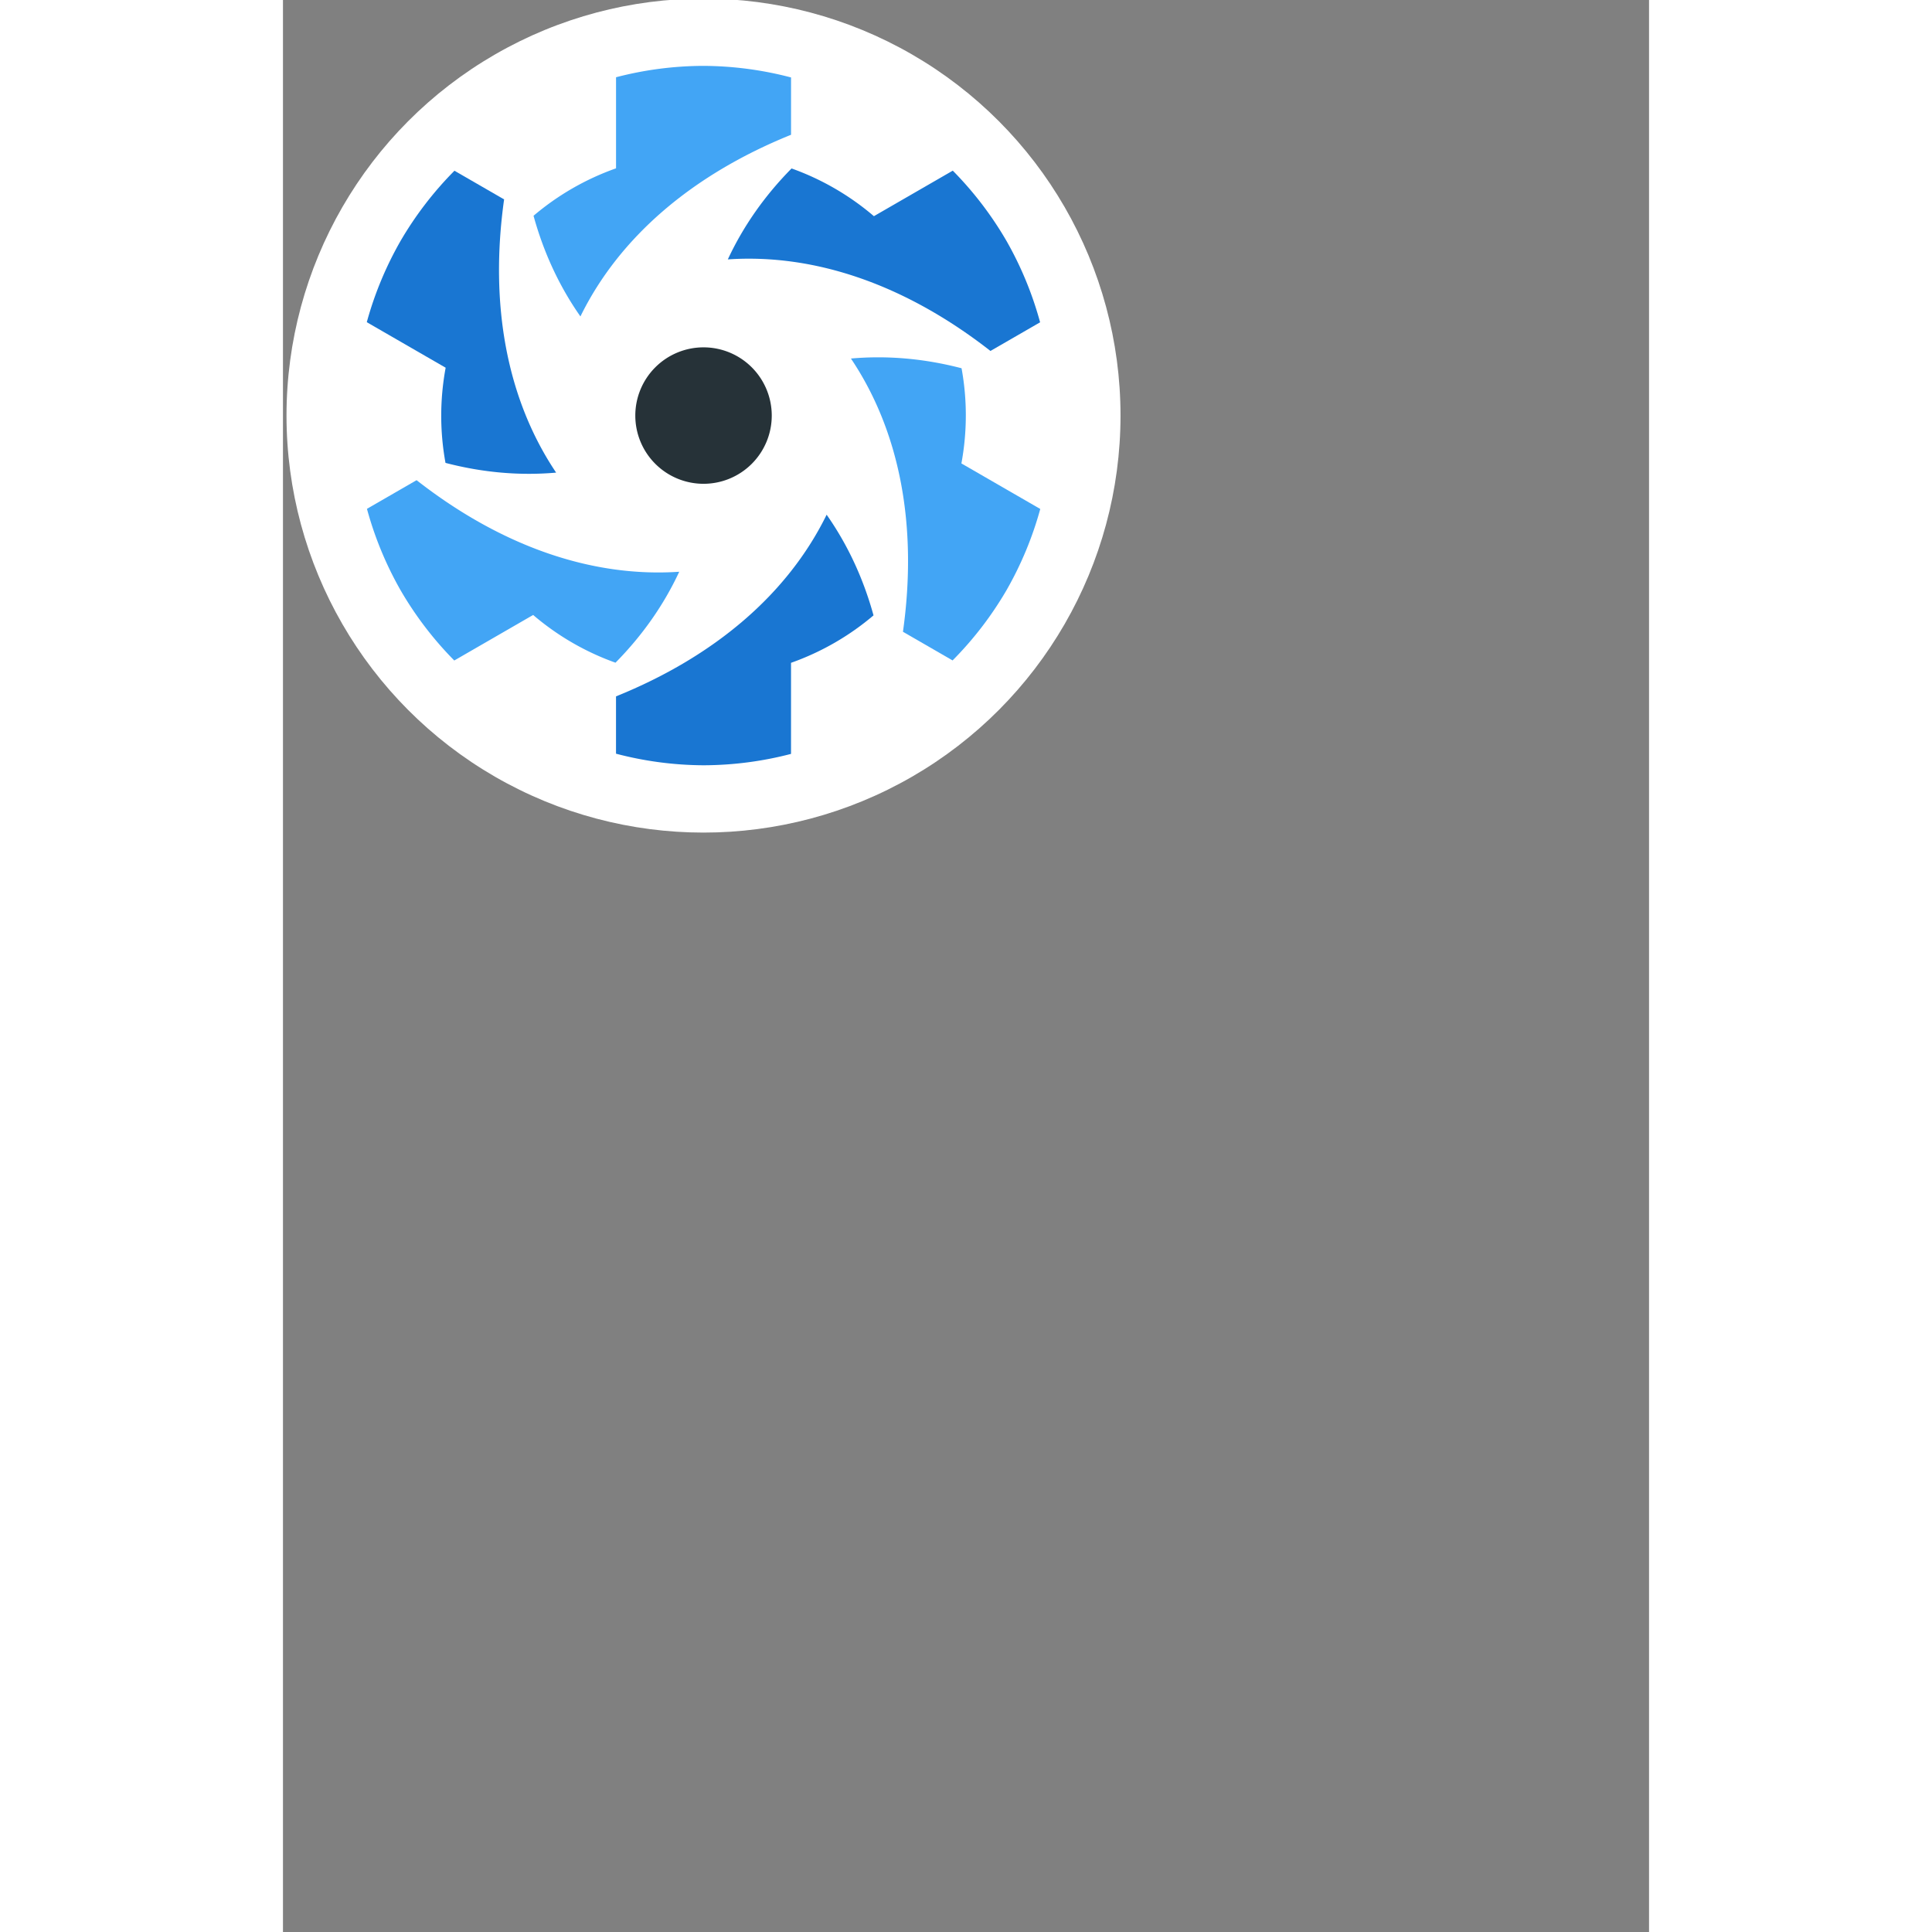 <svg xmlns="http://www.w3.org/2000/svg" viewBox="0 0 210 297" height="24" width="24"><rect x="0" y="0" width="210" height="297" fill="#808080" stroke="none"/><g transform="matrix(.047 0 0 .047 -331.958 133.556)"><circle cx="8438.428" cy="-1482.328" r="1363.93" fill="#fff"/><path d="M8661.64-1482.37a223.14 223.14 0 0 1-223.14 223.141 223.14 223.14 0 0 1-223.14-223.14 223.14 223.14 0 0 1 223.14-223.14 223.14 223.14 0 0 1 223.14 223.14z" fill="#263238"/><path d="M9429.015-2054.325a1143.838 1143.838 0 0 0-175.282-229.156l-257.963 148.936c-80.405-68.683-171.787-121.292-269.334-156.097-88.069 89.254-158.032 188.985-208.462 297.446 287.152-19.543 583.717 84.382 859.036 299.488l162.35-93.733a1143.838 1143.838 0 0 0-110.344-266.884z" fill="#1976d2"/><path d="M9429.082-910.53a1143.838 1143.838 0 0 0 110.813-266.377l-257.963-148.936c19.278-103.974 19.149-209.417.517-311.297-121.33-31.644-242.682-42.368-361.827-31.812 160.5 238.91 218.781 547.705 170.154 893.692l162.35 93.733a1143.838 1143.838 0 0 0 175.956-229.003z" fill="#42a5f5"/><path d="M8438.56-338.576a1143.838 1143.838 0 0 0 286.096-37.221v-297.87c99.683-35.292 190.935-88.126 269.85-155.202-33.262-120.897-84.65-231.352-153.364-329.257-126.652 258.452-364.936 463.323-688.883 594.204v187.466a1143.838 1143.838 0 0 0 286.3 37.88z" fill="#1976d2"/><path d="M7447.972-910.416a1143.838 1143.838 0 0 0 175.282 229.156l257.964-148.935c80.405 68.683 171.786 121.292 269.333 156.096 88.069-89.254 158.032-188.985 208.463-297.445-287.152 19.542-583.718-84.383-859.037-299.488l-162.35 93.733a1143.838 1143.838 0 0 0 110.345 266.883z" fill="#42a5f5"/><path d="M7447.906-2054.21a1143.838 1143.838 0 0 0-110.814 266.377l257.964 148.935c-19.28 103.974-19.15 209.417-.517 311.298 121.33 31.643 242.681 42.367 361.826 31.81-160.5-238.909-218.781-547.704-170.154-893.69l-162.35-93.733a1143.838 1143.838 0 0 0-175.955 229.003z" fill="#1976d2"/><path d="M8438.428-2626.165a1143.838 1143.838 0 0 0-286.096 37.221v297.871c-99.684 35.291-190.936 88.125-269.85 155.201 33.26 120.897 84.65 231.352 153.364 329.257 126.651-258.452 364.935-463.323 688.882-594.204v-187.465a1143.838 1143.838 0 0 0-286.3-37.88z" fill="#42a5f5"/></g></svg>